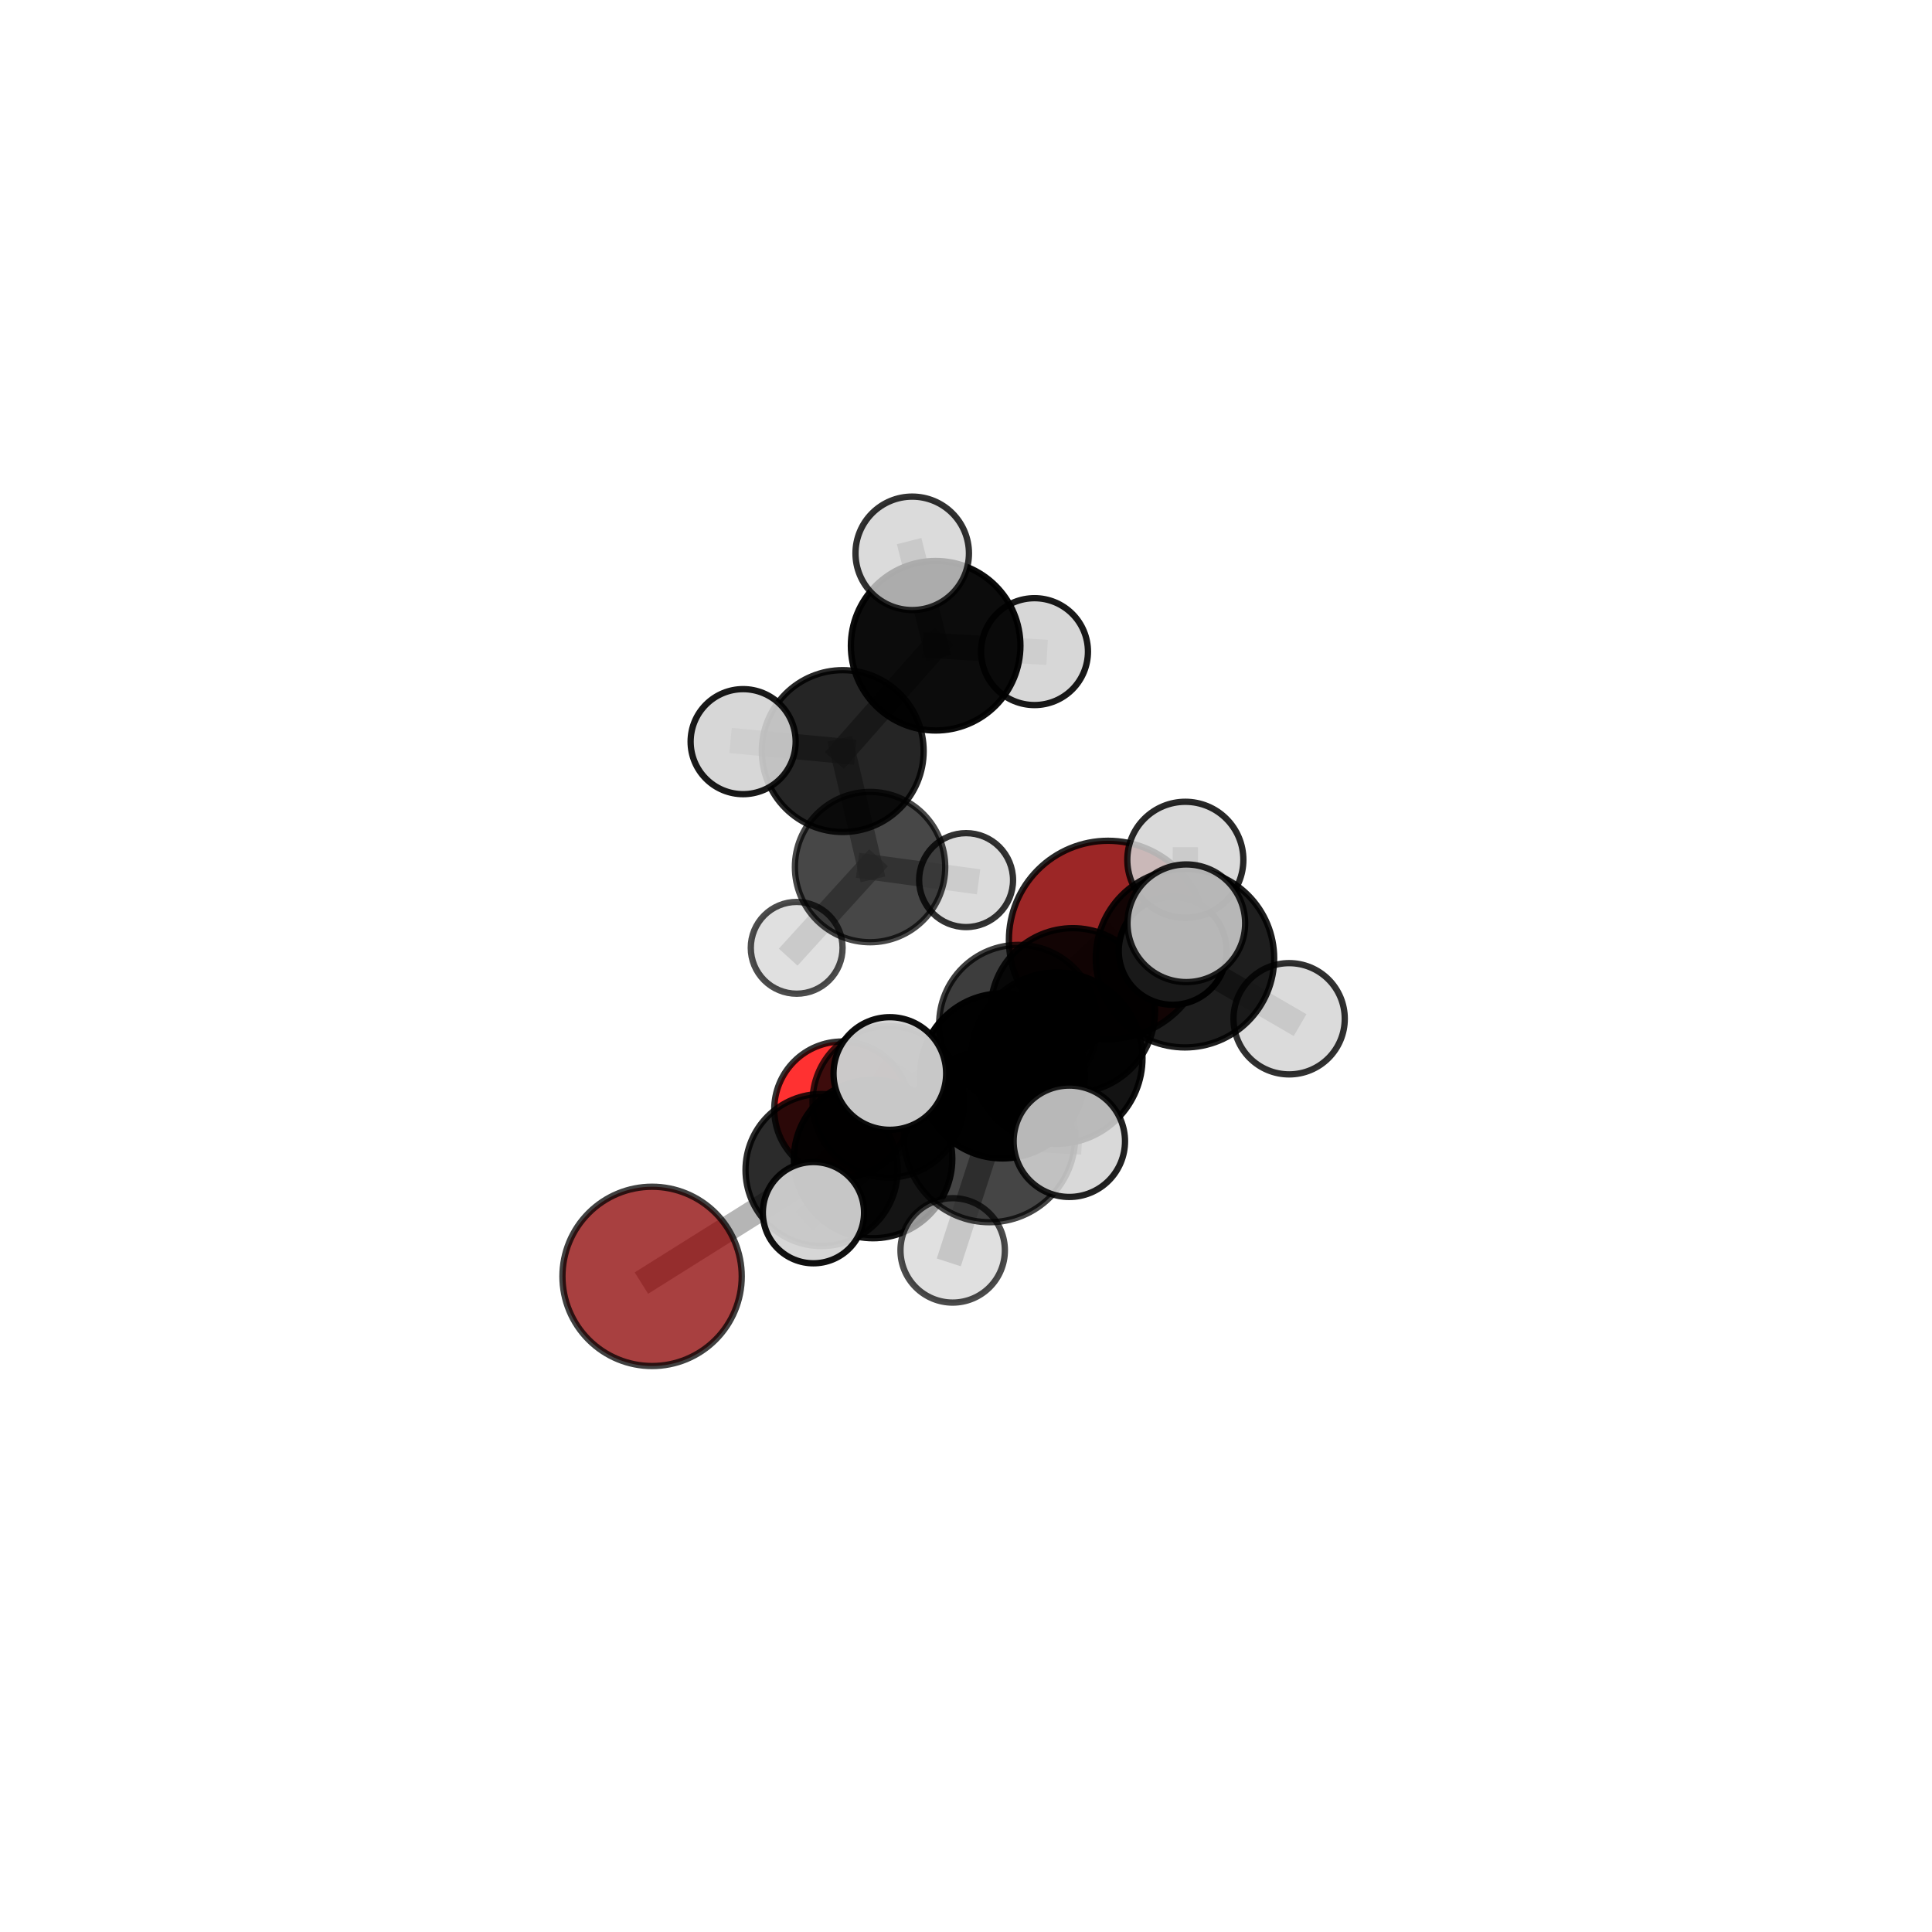<?xml version="1.0" encoding="utf-8" standalone="no"?>
<!DOCTYPE svg PUBLIC "-//W3C//DTD SVG 1.1//EN"
  "http://www.w3.org/Graphics/SVG/1.1/DTD/svg11.dtd">
<svg xmlns:xlink="http://www.w3.org/1999/xlink" width="153pt" height="153pt" viewBox="0 0 153 153" xmlns="http://www.w3.org/2000/svg" version="1.1">
 <defs>
  <style type="text/css">*{stroke-linejoin: round; stroke-linecap: butt}</style>
 </defs>
 <g id="figure_1">
  <g id="patch_1">
   <path d="M 0 153 
L 153 153 
L 153 0 
L 0 0 
L 0 153 
z
" style="fill: none"/>
  </g>
  <g id="patch_2">
   <path d="M 7.2 145.8 
L 145.8 145.8 
L 145.8 7.2 
L 7.2 7.2 
L 7.2 145.8 
z
" style="fill: none"/>
  </g>
  <g id="axes_1">
   <g id="line2d_1">
    <path d="M 87.75 74.436 
L 80.646 81.1 
" clip-path="url(#p68686e846d)" style="fill: none; stroke: #808080; stroke-opacity: 0.642; stroke-width: 2; stroke-linecap: square"/>
   </g>
   <g id="line2d_2">
    <path d="M 80.646 81.1 
L 70.345 87.257 
" clip-path="url(#p68686e846d)" style="fill: none; stroke: #808080; stroke-opacity: 0.625; stroke-width: 2; stroke-linecap: square"/>
   </g>
   <g id="line2d_3">
    <path d="M 51.641 101.08 
L 65.061 92.656 
" clip-path="url(#p68686e846d)" style="fill: none; stroke: #808080; stroke-opacity: 0.584; stroke-width: 2; stroke-linecap: square"/>
   </g>
   <g id="line2d_4">
    <path d="M 65.061 92.656 
L 70.345 87.257 
" clip-path="url(#p68686e846d)" style="fill: none; stroke: #808080; stroke-opacity: 0.608; stroke-width: 2; stroke-linecap: square"/>
   </g>
   <g id="line2d_5">
    <path d="M 66.693 87.86 
L 70.345 87.257 
" clip-path="url(#p68686e846d)" style="fill: none; stroke: #808080; stroke-opacity: 0.591; stroke-width: 2; stroke-linecap: square"/>
   </g>
   <g id="line2d_6">
    <path d="M 83.692 83.794 
L 79.381 85.204 
" clip-path="url(#p68686e846d)" style="fill: none; stroke: #808080; stroke-opacity: 0.7; stroke-width: 2; stroke-linecap: square"/>
   </g>
   <g id="line2d_7">
    <path d="M 83.692 83.794 
L 93.84 75.886 
" clip-path="url(#p68686e846d)" style="fill: none; stroke: #808080; stroke-opacity: 0.741; stroke-width: 2; stroke-linecap: square"/>
   </g>
   <g id="line2d_8">
    <path d="M 83.692 83.794 
L 78.364 90.007 
" clip-path="url(#p68686e846d)" style="fill: none; stroke: #808080; stroke-opacity: 0.719; stroke-width: 2; stroke-linecap: square"/>
   </g>
   <g id="line2d_9">
    <path d="M 79.381 85.204 
L 69.141 91.785 
" clip-path="url(#p68686e846d)" style="fill: none; stroke: #808080; stroke-opacity: 0.663; stroke-width: 2; stroke-linecap: square"/>
   </g>
   <g id="line2d_10">
    <path d="M 79.381 85.204 
L 84.961 80.02 
" clip-path="url(#p68686e846d)" style="fill: none; stroke: #808080; stroke-opacity: 0.68; stroke-width: 2; stroke-linecap: square"/>
   </g>
   <g id="line2d_11">
    <path d="M 93.84 75.886 
L 93.948 73.116 
" clip-path="url(#p68686e846d)" style="fill: none; stroke: #808080; stroke-opacity: 0.781; stroke-width: 2; stroke-linecap: square"/>
   </g>
   <g id="line2d_12">
    <path d="M 93.84 75.886 
L 102.091 80.678 
" clip-path="url(#p68686e846d)" style="fill: none; stroke: #808080; stroke-opacity: 0.75; stroke-width: 2; stroke-linecap: square"/>
   </g>
   <g id="line2d_13">
    <path d="M 93.84 75.886 
L 93.87 68.09 
" clip-path="url(#p68686e846d)" style="fill: none; stroke: #808080; stroke-opacity: 0.773; stroke-width: 2; stroke-linecap: square"/>
   </g>
   <g id="line2d_14">
    <path d="M 78.364 90.007 
L 70.468 85.013 
" clip-path="url(#p68686e846d)" style="fill: none; stroke: #808080; stroke-opacity: 0.734; stroke-width: 2; stroke-linecap: square"/>
   </g>
   <g id="line2d_15">
    <path d="M 78.364 90.007 
L 75.445 99.021 
" clip-path="url(#p68686e846d)" style="fill: none; stroke: #808080; stroke-opacity: 0.696; stroke-width: 2; stroke-linecap: square"/>
   </g>
   <g id="line2d_16">
    <path d="M 78.364 90.007 
L 84.682 90.38 
" clip-path="url(#p68686e846d)" style="fill: none; stroke: #808080; stroke-opacity: 0.728; stroke-width: 2; stroke-linecap: square"/>
   </g>
   <g id="line2d_17">
    <path d="M 69.141 91.785 
L 65.061 92.656 
" clip-path="url(#p68686e846d)" style="fill: none; stroke: #808080; stroke-opacity: 0.626; stroke-width: 2; stroke-linecap: square"/>
   </g>
   <g id="line2d_18">
    <path d="M 69.141 91.785 
L 64.419 96.035 
" clip-path="url(#p68686e846d)" style="fill: none; stroke: #808080; stroke-opacity: 0.644; stroke-width: 2; stroke-linecap: square"/>
   </g>
   <g id="line2d_19">
    <path d="M 84.961 80.02 
L 80.646 81.1 
" clip-path="url(#p68686e846d)" style="fill: none; stroke: #808080; stroke-opacity: 0.661; stroke-width: 2; stroke-linecap: square"/>
   </g>
   <g id="line2d_20">
    <path d="M 84.961 80.02 
L 92.868 75.299 
" clip-path="url(#p68686e846d)" style="fill: none; stroke: #808080; stroke-opacity: 0.692; stroke-width: 2; stroke-linecap: square"/>
   </g>
   <g id="line2d_21">
    <path d="M 68.903 68.666 
L 66.738 59.481 
" clip-path="url(#p68686e846d)" style="fill: none; stroke: #808080; stroke-opacity: 0.631; stroke-width: 2; stroke-linecap: square"/>
   </g>
   <g id="line2d_22">
    <path d="M 68.903 68.666 
L 63.092 75.06 
" clip-path="url(#p68686e846d)" style="fill: none; stroke: #808080; stroke-opacity: 0.582; stroke-width: 2; stroke-linecap: square"/>
   </g>
   <g id="line2d_23">
    <path d="M 68.903 68.666 
L 76.507 69.698 
" clip-path="url(#p68686e846d)" style="fill: none; stroke: #808080; stroke-opacity: 0.591; stroke-width: 2; stroke-linecap: square"/>
   </g>
   <g id="line2d_24">
    <path d="M 66.738 59.481 
L 74.096 51.138 
" clip-path="url(#p68686e846d)" style="fill: none; stroke: #808080; stroke-opacity: 0.686; stroke-width: 2; stroke-linecap: square"/>
   </g>
   <g id="line2d_25">
    <path d="M 66.738 59.481 
L 58.851 58.733 
" clip-path="url(#p68686e846d)" style="fill: none; stroke: #808080; stroke-opacity: 0.671; stroke-width: 2; stroke-linecap: square"/>
   </g>
   <g id="line2d_26">
    <path d="M 74.096 51.138 
L 72.241 43.82 
" clip-path="url(#p68686e846d)" style="fill: none; stroke: #808080; stroke-opacity: 0.733; stroke-width: 2; stroke-linecap: square"/>
   </g>
   <g id="line2d_27">
    <path d="M 74.096 51.138 
L 81.926 51.604 
" clip-path="url(#p68686e846d)" style="fill: none; stroke: #808080; stroke-opacity: 0.702; stroke-width: 2; stroke-linecap: square"/>
   </g>
   <g id="Path3DCollection_1">
    <path d="M 76.507 73.417 
C 77.493 73.417 78.44 73.025 79.137 72.328 
C 79.835 71.63 80.226 70.684 80.226 69.698 
C 80.226 68.711 79.835 67.765 79.137 67.068 
C 78.44 66.37 77.493 65.978 76.507 65.978 
C 75.521 65.978 74.574 66.37 73.877 67.068 
C 73.179 67.765 72.788 68.711 72.788 69.698 
C 72.788 70.684 73.179 71.63 73.877 72.328 
C 74.574 73.025 75.521 73.417 76.507 73.417 
z
" clip-path="url(#p68686e846d)" style="fill: #d3d3d3; fill-opacity: 0.801; stroke: #000000; stroke-opacity: 0.801; stroke-width: 0.5"/>
    <path d="M 63.092 78.694 
C 64.056 78.694 64.98 78.311 65.661 77.63 
C 66.343 76.948 66.726 76.024 66.726 75.06 
C 66.726 74.096 66.343 73.172 65.661 72.49 
C 64.98 71.809 64.056 71.426 63.092 71.426 
C 62.128 71.426 61.203 71.809 60.522 72.49 
C 59.84 73.172 59.457 74.096 59.457 75.06 
C 59.457 76.024 59.84 76.948 60.522 77.63 
C 61.203 78.311 62.128 78.694 63.092 78.694 
z
" clip-path="url(#p68686e846d)" style="fill: #d3d3d3; fill-opacity: 0.7; stroke: #000000; stroke-opacity: 0.7; stroke-width: 0.5"/>
    <path d="M 68.903 74.618 
C 70.482 74.618 71.996 73.991 73.112 72.875 
C 74.228 71.758 74.855 70.244 74.855 68.666 
C 74.855 67.087 74.228 65.573 73.112 64.456 
C 71.996 63.34 70.482 62.713 68.903 62.713 
C 67.324 62.713 65.81 63.34 64.694 64.456 
C 63.577 65.573 62.95 67.087 62.95 68.666 
C 62.95 70.244 63.577 71.758 64.694 72.875 
C 65.81 73.991 67.324 74.618 68.903 74.618 
z
" clip-path="url(#p68686e846d)" style="fill-opacity: 0.72; stroke: #000000; stroke-opacity: 0.72; stroke-width: 0.5"/>
    <path d="M 81.926 55.836 
C 83.048 55.836 84.125 55.391 84.919 54.597 
C 85.712 53.803 86.158 52.727 86.158 51.604 
C 86.158 50.482 85.712 49.405 84.919 48.612 
C 84.125 47.818 83.048 47.372 81.926 47.372 
C 80.804 47.372 79.727 47.818 78.933 48.612 
C 78.14 49.405 77.694 50.482 77.694 51.604 
C 77.694 52.727 78.14 53.803 78.933 54.597 
C 79.727 55.391 80.804 55.836 81.926 55.836 
z
" clip-path="url(#p68686e846d)" style="fill: #d3d3d3; fill-opacity: 0.899; stroke: #000000; stroke-opacity: 0.899; stroke-width: 0.5"/>
    <path d="M 66.738 65.889 
C 68.438 65.889 70.068 65.214 71.27 64.012 
C 72.472 62.81 73.147 61.18 73.147 59.481 
C 73.147 57.781 72.472 56.151 71.27 54.949 
C 70.068 53.747 68.438 53.072 66.738 53.072 
C 65.039 53.072 63.408 53.747 62.207 54.949 
C 61.005 56.151 60.33 57.781 60.33 59.481 
C 60.33 61.18 61.005 62.81 62.207 64.012 
C 63.408 65.214 65.039 65.889 66.738 65.889 
z
" clip-path="url(#p68686e846d)" style="fill-opacity: 0.852; stroke: #000000; stroke-opacity: 0.852; stroke-width: 0.5"/>
    <path d="M 74.096 57.851 
C 75.876 57.851 77.584 57.144 78.843 55.885 
C 80.102 54.626 80.809 52.918 80.809 51.138 
C 80.809 49.358 80.102 47.65 78.843 46.391 
C 77.584 45.132 75.876 44.425 74.096 44.425 
C 72.315 44.425 70.608 45.132 69.349 46.391 
C 68.09 47.65 67.383 49.358 67.383 51.138 
C 67.383 52.918 68.09 54.626 69.349 55.885 
C 70.608 57.144 72.315 57.851 74.096 57.851 
z
" clip-path="url(#p68686e846d)" style="fill-opacity: 0.953; stroke: #000000; stroke-opacity: 0.953; stroke-width: 0.5"/>
    <path d="M 58.851 62.892 
C 59.954 62.892 61.012 62.454 61.792 61.674 
C 62.572 60.894 63.01 59.836 63.01 58.733 
C 63.01 57.63 62.572 56.572 61.792 55.792 
C 61.012 55.012 59.954 54.574 58.851 54.574 
C 57.748 54.574 56.69 55.012 55.91 55.792 
C 55.13 56.572 54.692 57.63 54.692 58.733 
C 54.692 59.836 55.13 60.894 55.91 61.674 
C 56.69 62.454 57.748 62.892 58.851 62.892 
z
" clip-path="url(#p68686e846d)" style="fill: #d3d3d3; fill-opacity: 0.899; stroke: #000000; stroke-opacity: 0.899; stroke-width: 0.5"/>
    <path d="M 72.241 48.312 
C 73.432 48.312 74.575 47.838 75.417 46.996 
C 76.26 46.154 76.733 45.011 76.733 43.82 
C 76.733 42.628 76.26 41.486 75.417 40.643 
C 74.575 39.801 73.432 39.328 72.241 39.328 
C 71.05 39.328 69.907 39.801 69.065 40.643 
C 68.223 41.486 67.749 42.628 67.749 43.82 
C 67.749 45.011 68.223 46.154 69.065 46.996 
C 69.907 47.838 71.05 48.312 72.241 48.312 
z
" clip-path="url(#p68686e846d)" style="fill: #d3d3d3; fill-opacity: 0.805; stroke: #000000; stroke-opacity: 0.805; stroke-width: 0.5"/>
    <path d="M 87.75 82.289 
C 89.833 82.289 91.83 81.462 93.303 79.989 
C 94.776 78.516 95.603 76.519 95.603 74.436 
C 95.603 72.353 94.776 70.355 93.303 68.883 
C 91.83 67.41 89.833 66.583 87.75 66.583 
C 85.667 66.583 83.67 67.41 82.197 68.883 
C 80.724 70.355 79.897 72.353 79.897 74.436 
C 79.897 76.519 80.724 78.516 82.197 79.989 
C 83.67 81.462 85.667 82.289 87.75 82.289 
z
" clip-path="url(#p68686e846d)" style="fill: #8b0000; fill-opacity: 0.848; stroke: #000000; stroke-opacity: 0.848; stroke-width: 0.5"/>
    <path d="M 66.693 93.239 
C 68.12 93.239 69.488 92.672 70.497 91.664 
C 71.506 90.655 72.072 89.286 72.072 87.86 
C 72.072 86.433 71.506 85.065 70.497 84.056 
C 69.488 83.048 68.12 82.481 66.693 82.481 
C 65.267 82.481 63.898 83.048 62.89 84.056 
C 61.881 85.065 61.314 86.433 61.314 87.86 
C 61.314 89.286 61.881 90.655 62.89 91.664 
C 63.898 92.672 65.267 93.239 66.693 93.239 
z
" clip-path="url(#p68686e846d)" style="fill: #ff0000; fill-opacity: 0.805; stroke: #000000; stroke-opacity: 0.805; stroke-width: 0.5"/>
    <path d="M 70.345 93.257 
C 71.937 93.257 73.463 92.625 74.588 91.5 
C 75.714 90.375 76.346 88.848 76.346 87.257 
C 76.346 85.665 75.714 84.139 74.588 83.014 
C 73.463 81.888 71.937 81.256 70.345 81.256 
C 68.754 81.256 67.228 81.888 66.102 83.014 
C 64.977 84.139 64.345 85.665 64.345 87.257 
C 64.345 88.848 64.977 90.375 66.102 91.5 
C 67.228 92.625 68.754 93.257 70.345 93.257 
z
" clip-path="url(#p68686e846d)" style="fill-opacity: 0.761; stroke: #000000; stroke-opacity: 0.761; stroke-width: 0.5"/>
    <path d="M 80.646 87.372 
C 82.31 87.372 83.905 86.711 85.081 85.535 
C 86.258 84.358 86.918 82.763 86.918 81.1 
C 86.918 79.436 86.258 77.841 85.081 76.665 
C 83.905 75.488 82.31 74.828 80.646 74.828 
C 78.983 74.828 77.388 75.488 76.211 76.665 
C 75.035 77.841 74.374 79.436 74.374 81.1 
C 74.374 82.763 75.035 84.358 76.211 85.535 
C 77.388 86.711 78.983 87.372 80.646 87.372 
z
" clip-path="url(#p68686e846d)" style="fill-opacity: 0.758; stroke: #000000; stroke-opacity: 0.758; stroke-width: 0.5"/>
    <path d="M 51.641 108.179 
C 53.524 108.179 55.33 107.431 56.661 106.1 
C 57.992 104.769 58.74 102.963 58.74 101.08 
C 58.74 99.197 57.992 97.391 56.661 96.06 
C 55.33 94.729 53.524 93.981 51.641 93.981 
C 49.758 93.981 47.952 94.729 46.621 96.06 
C 45.29 97.391 44.542 99.197 44.542 101.08 
C 44.542 102.963 45.29 104.769 46.621 106.1 
C 47.952 107.431 49.758 108.179 51.641 108.179 
z
" clip-path="url(#p68686e846d)" style="fill: #8b0000; fill-opacity: 0.75; stroke: #000000; stroke-opacity: 0.75; stroke-width: 0.5"/>
    <path d="M 65.061 98.678 
C 66.658 98.678 68.19 98.043 69.319 96.914 
C 70.449 95.785 71.083 94.253 71.083 92.656 
C 71.083 91.059 70.449 89.527 69.319 88.398 
C 68.19 87.269 66.658 86.635 65.061 86.635 
C 63.464 86.635 61.933 87.269 60.803 88.398 
C 59.674 89.527 59.04 91.059 59.04 92.656 
C 59.04 94.253 59.674 95.785 60.803 96.914 
C 61.933 98.043 63.464 98.678 65.061 98.678 
z
" clip-path="url(#p68686e846d)" style="fill-opacity: 0.829; stroke: #000000; stroke-opacity: 0.829; stroke-width: 0.5"/>
    <path d="M 84.961 86.536 
C 86.689 86.536 88.347 85.849 89.569 84.627 
C 90.791 83.405 91.477 81.748 91.477 80.02 
C 91.477 78.292 90.791 76.635 89.569 75.413 
C 88.347 74.191 86.689 73.504 84.961 73.504 
C 83.233 73.504 81.576 74.191 80.354 75.413 
C 79.132 76.635 78.446 78.292 78.446 80.02 
C 78.446 81.748 79.132 83.405 80.354 84.627 
C 81.576 85.849 83.233 86.536 84.961 86.536 
z
" clip-path="url(#p68686e846d)" style="fill-opacity: 0.885; stroke: #000000; stroke-opacity: 0.885; stroke-width: 0.5"/>
    <path d="M 92.868 79.57 
C 94.001 79.57 95.087 79.12 95.888 78.319 
C 96.689 77.518 97.139 76.431 97.139 75.299 
C 97.139 74.166 96.689 73.079 95.888 72.278 
C 95.087 71.477 94.001 71.027 92.868 71.027 
C 91.735 71.027 90.648 71.477 89.847 72.278 
C 89.046 73.079 88.596 74.166 88.596 75.299 
C 88.596 76.431 89.046 77.518 89.847 78.319 
C 90.648 79.12 91.735 79.57 92.868 79.57 
z
" clip-path="url(#p68686e846d)" style="fill: #d3d3d3; stroke: #000000; stroke-width: 0.5"/>
    <path d="M 69.141 98.06 
C 70.805 98.06 72.401 97.398 73.577 96.222 
C 74.754 95.045 75.415 93.449 75.415 91.785 
C 75.415 90.121 74.754 88.525 73.577 87.349 
C 72.401 86.172 70.805 85.511 69.141 85.511 
C 67.477 85.511 65.881 86.172 64.704 87.349 
C 63.528 88.525 62.867 90.121 62.867 91.785 
C 62.867 93.449 63.528 95.045 64.704 96.222 
C 65.881 97.398 67.477 98.06 69.141 98.06 
z
" clip-path="url(#p68686e846d)" style="fill-opacity: 0.921; stroke: #000000; stroke-opacity: 0.921; stroke-width: 0.5"/>
    <path d="M 79.381 91.738 
C 81.114 91.738 82.776 91.05 84.001 89.824 
C 85.226 88.599 85.915 86.937 85.915 85.204 
C 85.915 83.471 85.226 81.809 84.001 80.584 
C 82.776 79.359 81.114 78.67 79.381 78.67 
C 77.648 78.67 75.986 79.359 74.761 80.584 
C 73.535 81.809 72.847 83.471 72.847 85.204 
C 72.847 86.937 73.535 88.599 74.761 89.824 
C 75.986 91.05 77.648 91.738 79.381 91.738 
z
" clip-path="url(#p68686e846d)" style="fill-opacity: 0.98; stroke: #000000; stroke-opacity: 0.98; stroke-width: 0.5"/>
    <path d="M 64.419 100.043 
C 65.482 100.043 66.502 99.621 67.253 98.869 
C 68.005 98.118 68.427 97.098 68.427 96.035 
C 68.427 94.972 68.005 93.953 67.253 93.201 
C 66.502 92.45 65.482 92.027 64.419 92.027 
C 63.356 92.027 62.337 92.45 61.585 93.201 
C 60.834 93.953 60.411 94.972 60.411 96.035 
C 60.411 97.098 60.834 98.118 61.585 98.869 
C 62.337 99.621 63.356 100.043 64.419 100.043 
z
" clip-path="url(#p68686e846d)" style="fill: #d3d3d3; fill-opacity: 0.937; stroke: #000000; stroke-opacity: 0.937; stroke-width: 0.5"/>
    <path d="M 93.87 72.686 
C 95.088 72.686 96.258 72.202 97.119 71.34 
C 97.981 70.478 98.465 69.309 98.465 68.09 
C 98.465 66.872 97.981 65.703 97.119 64.841 
C 96.258 63.979 95.088 63.495 93.87 63.495 
C 92.651 63.495 91.482 63.979 90.62 64.841 
C 89.758 65.703 89.274 66.872 89.274 68.09 
C 89.274 69.309 89.758 70.478 90.62 71.34 
C 91.482 72.202 92.651 72.686 93.87 72.686 
z
" clip-path="url(#p68686e846d)" style="fill: #d3d3d3; fill-opacity: 0.841; stroke: #000000; stroke-opacity: 0.841; stroke-width: 0.5"/>
    <path d="M 83.692 90.58 
C 85.491 90.58 87.217 89.865 88.49 88.593 
C 89.762 87.32 90.477 85.594 90.477 83.794 
C 90.477 81.995 89.762 80.269 88.49 78.996 
C 87.217 77.724 85.491 77.009 83.692 77.009 
C 81.892 77.009 80.166 77.724 78.894 78.996 
C 77.621 80.269 76.906 81.995 76.906 83.794 
C 76.906 85.594 77.621 87.32 78.894 88.593 
C 80.166 89.865 81.892 90.58 83.692 90.58 
z
" clip-path="url(#p68686e846d)" style="fill-opacity: 0.922; stroke: #000000; stroke-opacity: 0.922; stroke-width: 0.5"/>
    <path d="M 102.091 85.084 
C 103.259 85.084 104.38 84.62 105.206 83.794 
C 106.032 82.967 106.496 81.847 106.496 80.678 
C 106.496 79.51 106.032 78.389 105.206 77.563 
C 104.38 76.737 103.259 76.273 102.091 76.273 
C 100.922 76.273 99.801 76.737 98.975 77.563 
C 98.149 78.389 97.685 79.51 97.685 80.678 
C 97.685 81.847 98.149 82.967 98.975 83.794 
C 99.801 84.62 100.922 85.084 102.091 85.084 
z
" clip-path="url(#p68686e846d)" style="fill: #d3d3d3; fill-opacity: 0.805; stroke: #000000; stroke-opacity: 0.805; stroke-width: 0.5"/>
    <path d="M 93.84 82.949 
C 95.713 82.949 97.51 82.205 98.835 80.881 
C 100.159 79.556 100.904 77.759 100.904 75.886 
C 100.904 74.013 100.159 72.216 98.835 70.891 
C 97.51 69.566 95.713 68.822 93.84 68.822 
C 91.967 68.822 90.17 69.566 88.845 70.891 
C 87.521 72.216 86.776 74.013 86.776 75.886 
C 86.776 77.759 87.521 79.556 88.845 80.881 
C 90.17 82.205 91.967 82.949 93.84 82.949 
z
" clip-path="url(#p68686e846d)" style="fill-opacity: 0.881; stroke: #000000; stroke-opacity: 0.881; stroke-width: 0.5"/>
    <path d="M 75.445 103.155 
C 76.541 103.155 77.593 102.719 78.368 101.944 
C 79.144 101.169 79.579 100.117 79.579 99.021 
C 79.579 97.925 79.144 96.873 78.368 96.098 
C 77.593 95.323 76.541 94.887 75.445 94.887 
C 74.349 94.887 73.297 95.323 72.522 96.098 
C 71.747 96.873 71.311 97.925 71.311 99.021 
C 71.311 100.117 71.747 101.169 72.522 101.944 
C 73.297 102.719 74.349 103.155 75.445 103.155 
z
" clip-path="url(#p68686e846d)" style="fill: #d3d3d3; fill-opacity: 0.706; stroke: #000000; stroke-opacity: 0.706; stroke-width: 0.5"/>
    <path d="M 78.364 96.791 
C 80.163 96.791 81.888 96.076 83.161 94.804 
C 84.433 93.532 85.148 91.806 85.148 90.007 
C 85.148 88.208 84.433 86.482 83.161 85.21 
C 81.888 83.937 80.163 83.223 78.364 83.223 
C 76.564 83.223 74.839 83.937 73.566 85.21 
C 72.294 86.482 71.579 88.208 71.579 90.007 
C 71.579 91.806 72.294 93.532 73.566 94.804 
C 74.839 96.076 76.564 96.791 78.364 96.791 
z
" clip-path="url(#p68686e846d)" style="fill-opacity: 0.728; stroke: #000000; stroke-opacity: 0.728; stroke-width: 0.5"/>
    <path d="M 93.948 77.774 
C 95.183 77.774 96.368 77.283 97.242 76.41 
C 98.115 75.536 98.606 74.351 98.606 73.116 
C 98.606 71.88 98.115 70.695 97.242 69.822 
C 96.368 68.948 95.183 68.457 93.948 68.457 
C 92.712 68.457 91.527 68.948 90.654 69.822 
C 89.78 70.695 89.289 71.88 89.289 73.116 
C 89.289 74.351 89.78 75.536 90.654 76.41 
C 91.527 77.283 92.712 77.774 93.948 77.774 
z
" clip-path="url(#p68686e846d)" style="fill: #d3d3d3; fill-opacity: 0.848; stroke: #000000; stroke-opacity: 0.848; stroke-width: 0.5"/>
    <path d="M 70.468 89.472 
C 71.651 89.472 72.785 89.003 73.622 88.166 
C 74.458 87.33 74.928 86.196 74.928 85.013 
C 74.928 83.83 74.458 82.696 73.622 81.859 
C 72.785 81.023 71.651 80.553 70.468 80.553 
C 69.286 80.553 68.151 81.023 67.315 81.859 
C 66.479 82.696 66.009 83.83 66.009 85.013 
C 66.009 86.196 66.479 87.33 67.315 88.166 
C 68.151 89.003 69.286 89.472 70.468 89.472 
z
" clip-path="url(#p68686e846d)" style="fill: #d3d3d3; fill-opacity: 0.947; stroke: #000000; stroke-opacity: 0.947; stroke-width: 0.5"/>
    <path d="M 84.682 94.79 
C 85.852 94.79 86.974 94.325 87.801 93.498 
C 88.628 92.671 89.093 91.549 89.093 90.38 
C 89.093 89.21 88.628 88.088 87.801 87.261 
C 86.974 86.434 85.852 85.97 84.682 85.97 
C 83.513 85.97 82.391 86.434 81.564 87.261 
C 80.737 88.088 80.272 89.21 80.272 90.38 
C 80.272 91.549 80.737 92.671 81.564 93.498 
C 82.391 94.325 83.513 94.79 84.682 94.79 
z
" clip-path="url(#p68686e846d)" style="fill: #d3d3d3; fill-opacity: 0.869; stroke: #000000; stroke-opacity: 0.869; stroke-width: 0.5"/>
   </g>
  </g>
 </g>
 <defs>
  <clipPath id="p68686e846d">
   <rect x="7.2" y="7.2" width="138.6" height="138.6"/>
  </clipPath>
 </defs>
</svg>
